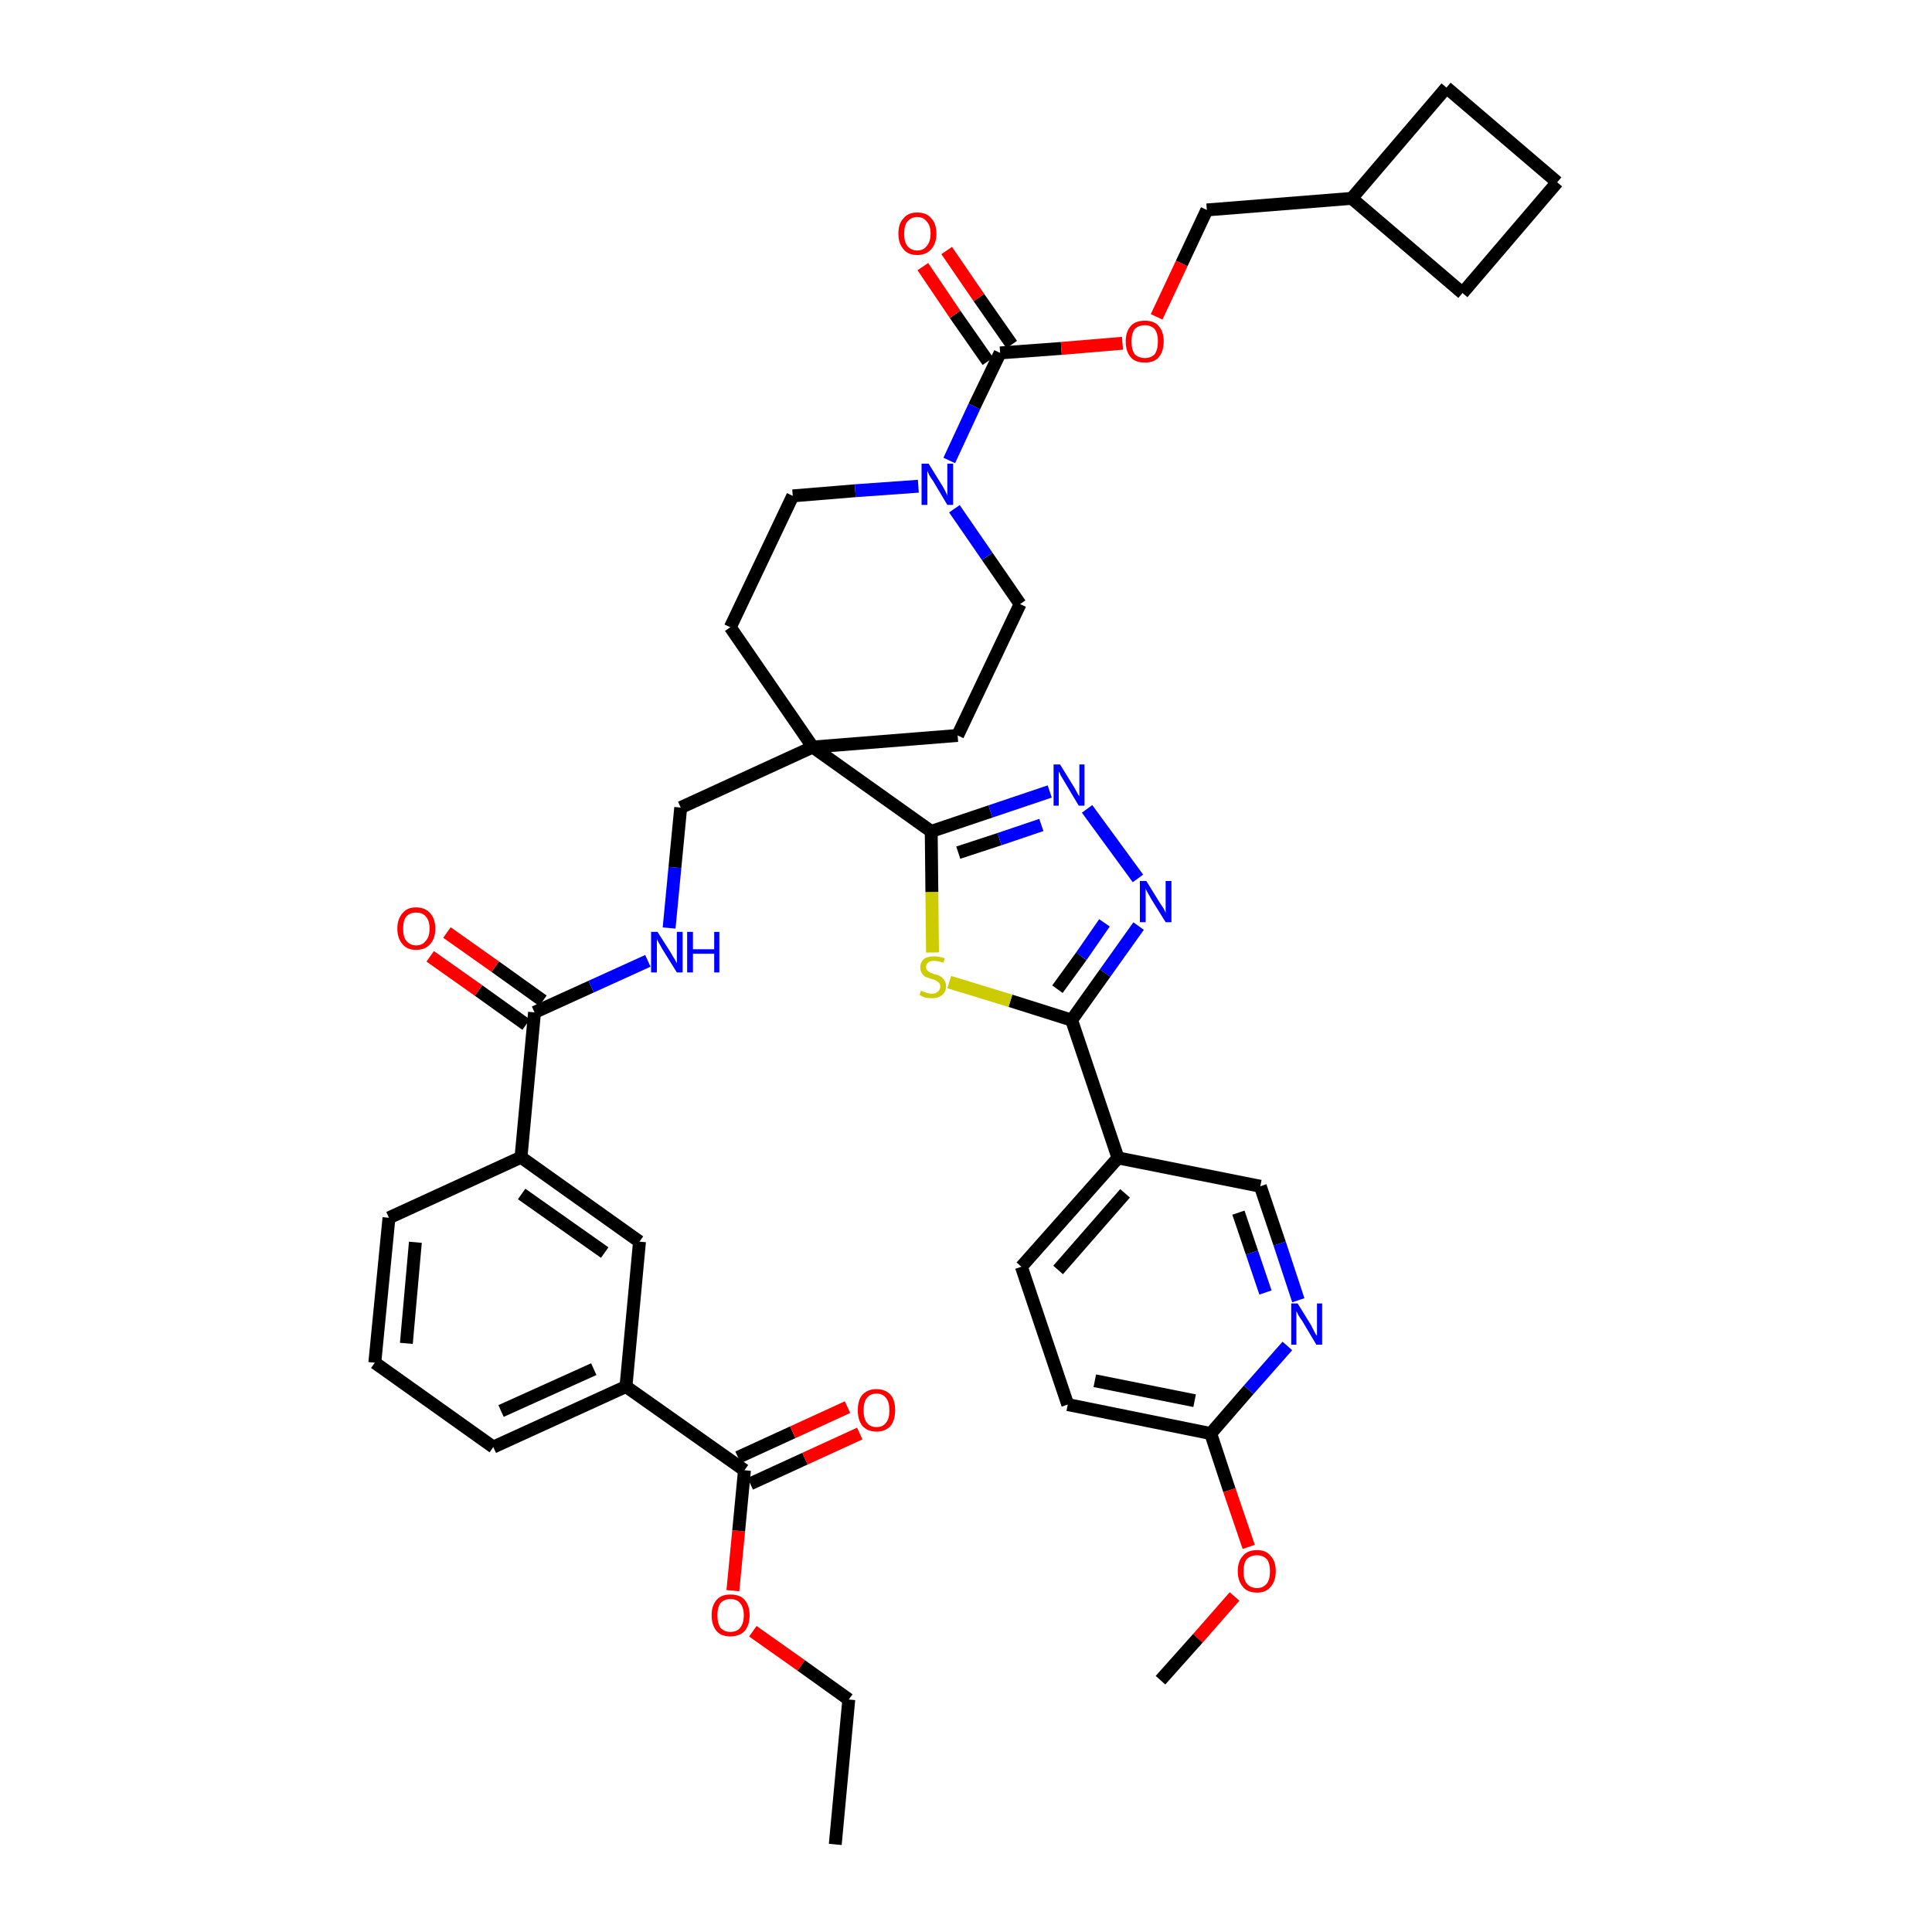 <?xml version='1.0' encoding='iso-8859-1'?>
<svg version='1.1' baseProfile='full'
              xmlns='http://www.w3.org/2000/svg'
                      xmlns:rdkit='http://www.rdkit.org/xml'
                      xmlns:xlink='http://www.w3.org/1999/xlink'
                  xml:space='preserve'
width='300px' height='300px' viewBox='0 0 300 300'>
<!-- END OF HEADER -->
<path class='bond-0 atom-0 atom-1' d='M 129.7,286.4 L 131.8,263.9' style='fill:none;fill-rule:evenodd;stroke:#000000;stroke-width:2.0px;stroke-linecap:butt;stroke-linejoin:miter;stroke-opacity:1' />
<path class='bond-1 atom-1 atom-2' d='M 131.8,263.9 L 124.4,258.6' style='fill:none;fill-rule:evenodd;stroke:#000000;stroke-width:2.0px;stroke-linecap:butt;stroke-linejoin:miter;stroke-opacity:1' />
<path class='bond-1 atom-1 atom-2' d='M 124.4,258.6 L 116.9,253.3' style='fill:none;fill-rule:evenodd;stroke:#FF0000;stroke-width:2.0px;stroke-linecap:butt;stroke-linejoin:miter;stroke-opacity:1' />
<path class='bond-2 atom-2 atom-3' d='M 113.8,247.0 L 114.7,237.7' style='fill:none;fill-rule:evenodd;stroke:#FF0000;stroke-width:2.0px;stroke-linecap:butt;stroke-linejoin:miter;stroke-opacity:1' />
<path class='bond-2 atom-2 atom-3' d='M 114.7,237.7 L 115.6,228.3' style='fill:none;fill-rule:evenodd;stroke:#000000;stroke-width:2.0px;stroke-linecap:butt;stroke-linejoin:miter;stroke-opacity:1' />
<path class='bond-3 atom-3 atom-4' d='M 116.5,230.4 L 125.0,226.5' style='fill:none;fill-rule:evenodd;stroke:#000000;stroke-width:2.0px;stroke-linecap:butt;stroke-linejoin:miter;stroke-opacity:1' />
<path class='bond-3 atom-3 atom-4' d='M 125.0,226.5 L 133.5,222.6' style='fill:none;fill-rule:evenodd;stroke:#FF0000;stroke-width:2.0px;stroke-linecap:butt;stroke-linejoin:miter;stroke-opacity:1' />
<path class='bond-3 atom-3 atom-4' d='M 114.6,226.3 L 123.1,222.4' style='fill:none;fill-rule:evenodd;stroke:#000000;stroke-width:2.0px;stroke-linecap:butt;stroke-linejoin:miter;stroke-opacity:1' />
<path class='bond-3 atom-3 atom-4' d='M 123.1,222.4 L 131.6,218.5' style='fill:none;fill-rule:evenodd;stroke:#FF0000;stroke-width:2.0px;stroke-linecap:butt;stroke-linejoin:miter;stroke-opacity:1' />
<path class='bond-4 atom-3 atom-5' d='M 115.6,228.3 L 97.2,215.3' style='fill:none;fill-rule:evenodd;stroke:#000000;stroke-width:2.0px;stroke-linecap:butt;stroke-linejoin:miter;stroke-opacity:1' />
<path class='bond-5 atom-5 atom-6' d='M 97.2,215.3 L 76.6,224.7' style='fill:none;fill-rule:evenodd;stroke:#000000;stroke-width:2.0px;stroke-linecap:butt;stroke-linejoin:miter;stroke-opacity:1' />
<path class='bond-5 atom-5 atom-6' d='M 92.2,212.6 L 77.8,219.1' style='fill:none;fill-rule:evenodd;stroke:#000000;stroke-width:2.0px;stroke-linecap:butt;stroke-linejoin:miter;stroke-opacity:1' />
<path class='bond-41 atom-41 atom-5' d='M 99.3,192.8 L 97.2,215.3' style='fill:none;fill-rule:evenodd;stroke:#000000;stroke-width:2.0px;stroke-linecap:butt;stroke-linejoin:miter;stroke-opacity:1' />
<path class='bond-6 atom-6 atom-7' d='M 76.6,224.7 L 58.2,211.6' style='fill:none;fill-rule:evenodd;stroke:#000000;stroke-width:2.0px;stroke-linecap:butt;stroke-linejoin:miter;stroke-opacity:1' />
<path class='bond-7 atom-7 atom-8' d='M 58.2,211.6 L 60.4,189.1' style='fill:none;fill-rule:evenodd;stroke:#000000;stroke-width:2.0px;stroke-linecap:butt;stroke-linejoin:miter;stroke-opacity:1' />
<path class='bond-7 atom-7 atom-8' d='M 63.1,208.6 L 64.5,192.9' style='fill:none;fill-rule:evenodd;stroke:#000000;stroke-width:2.0px;stroke-linecap:butt;stroke-linejoin:miter;stroke-opacity:1' />
<path class='bond-8 atom-8 atom-9' d='M 60.4,189.1 L 80.9,179.7' style='fill:none;fill-rule:evenodd;stroke:#000000;stroke-width:2.0px;stroke-linecap:butt;stroke-linejoin:miter;stroke-opacity:1' />
<path class='bond-9 atom-9 atom-10' d='M 80.9,179.7 L 83.0,157.2' style='fill:none;fill-rule:evenodd;stroke:#000000;stroke-width:2.0px;stroke-linecap:butt;stroke-linejoin:miter;stroke-opacity:1' />
<path class='bond-40 atom-9 atom-41' d='M 80.9,179.7 L 99.3,192.8' style='fill:none;fill-rule:evenodd;stroke:#000000;stroke-width:2.0px;stroke-linecap:butt;stroke-linejoin:miter;stroke-opacity:1' />
<path class='bond-40 atom-9 atom-41' d='M 81.0,185.4 L 93.9,194.5' style='fill:none;fill-rule:evenodd;stroke:#000000;stroke-width:2.0px;stroke-linecap:butt;stroke-linejoin:miter;stroke-opacity:1' />
<path class='bond-10 atom-10 atom-11' d='M 84.3,155.4 L 76.9,150.1' style='fill:none;fill-rule:evenodd;stroke:#000000;stroke-width:2.0px;stroke-linecap:butt;stroke-linejoin:miter;stroke-opacity:1' />
<path class='bond-10 atom-10 atom-11' d='M 76.9,150.1 L 69.4,144.8' style='fill:none;fill-rule:evenodd;stroke:#FF0000;stroke-width:2.0px;stroke-linecap:butt;stroke-linejoin:miter;stroke-opacity:1' />
<path class='bond-10 atom-10 atom-11' d='M 81.7,159.1 L 74.3,153.8' style='fill:none;fill-rule:evenodd;stroke:#000000;stroke-width:2.0px;stroke-linecap:butt;stroke-linejoin:miter;stroke-opacity:1' />
<path class='bond-10 atom-10 atom-11' d='M 74.3,153.8 L 66.8,148.5' style='fill:none;fill-rule:evenodd;stroke:#FF0000;stroke-width:2.0px;stroke-linecap:butt;stroke-linejoin:miter;stroke-opacity:1' />
<path class='bond-11 atom-10 atom-12' d='M 83.0,157.2 L 91.8,153.2' style='fill:none;fill-rule:evenodd;stroke:#000000;stroke-width:2.0px;stroke-linecap:butt;stroke-linejoin:miter;stroke-opacity:1' />
<path class='bond-11 atom-10 atom-12' d='M 91.8,153.2 L 100.6,149.2' style='fill:none;fill-rule:evenodd;stroke:#0000FF;stroke-width:2.0px;stroke-linecap:butt;stroke-linejoin:miter;stroke-opacity:1' />
<path class='bond-12 atom-12 atom-13' d='M 103.9,144.1 L 104.8,134.7' style='fill:none;fill-rule:evenodd;stroke:#0000FF;stroke-width:2.0px;stroke-linecap:butt;stroke-linejoin:miter;stroke-opacity:1' />
<path class='bond-12 atom-12 atom-13' d='M 104.8,134.7 L 105.7,125.4' style='fill:none;fill-rule:evenodd;stroke:#000000;stroke-width:2.0px;stroke-linecap:butt;stroke-linejoin:miter;stroke-opacity:1' />
<path class='bond-13 atom-13 atom-14' d='M 105.7,125.4 L 126.2,116.0' style='fill:none;fill-rule:evenodd;stroke:#000000;stroke-width:2.0px;stroke-linecap:butt;stroke-linejoin:miter;stroke-opacity:1' />
<path class='bond-14 atom-14 atom-15' d='M 126.2,116.0 L 144.6,129.1' style='fill:none;fill-rule:evenodd;stroke:#000000;stroke-width:2.0px;stroke-linecap:butt;stroke-linejoin:miter;stroke-opacity:1' />
<path class='bond-27 atom-14 atom-28' d='M 126.2,116.0 L 113.4,97.4' style='fill:none;fill-rule:evenodd;stroke:#000000;stroke-width:2.0px;stroke-linecap:butt;stroke-linejoin:miter;stroke-opacity:1' />
<path class='bond-42 atom-40 atom-14' d='M 148.7,114.2 L 126.2,116.0' style='fill:none;fill-rule:evenodd;stroke:#000000;stroke-width:2.0px;stroke-linecap:butt;stroke-linejoin:miter;stroke-opacity:1' />
<path class='bond-15 atom-15 atom-16' d='M 144.6,129.1 L 153.8,126.0' style='fill:none;fill-rule:evenodd;stroke:#000000;stroke-width:2.0px;stroke-linecap:butt;stroke-linejoin:miter;stroke-opacity:1' />
<path class='bond-15 atom-15 atom-16' d='M 153.8,126.0 L 163.0,122.9' style='fill:none;fill-rule:evenodd;stroke:#0000FF;stroke-width:2.0px;stroke-linecap:butt;stroke-linejoin:miter;stroke-opacity:1' />
<path class='bond-15 atom-15 atom-16' d='M 148.8,132.4 L 155.2,130.3' style='fill:none;fill-rule:evenodd;stroke:#000000;stroke-width:2.0px;stroke-linecap:butt;stroke-linejoin:miter;stroke-opacity:1' />
<path class='bond-15 atom-15 atom-16' d='M 155.2,130.3 L 161.7,128.1' style='fill:none;fill-rule:evenodd;stroke:#0000FF;stroke-width:2.0px;stroke-linecap:butt;stroke-linejoin:miter;stroke-opacity:1' />
<path class='bond-43 atom-27 atom-15' d='M 144.8,147.9 L 144.7,138.5' style='fill:none;fill-rule:evenodd;stroke:#CCCC00;stroke-width:2.0px;stroke-linecap:butt;stroke-linejoin:miter;stroke-opacity:1' />
<path class='bond-43 atom-27 atom-15' d='M 144.7,138.5 L 144.6,129.1' style='fill:none;fill-rule:evenodd;stroke:#000000;stroke-width:2.0px;stroke-linecap:butt;stroke-linejoin:miter;stroke-opacity:1' />
<path class='bond-16 atom-16 atom-17' d='M 168.8,125.6 L 176.7,136.4' style='fill:none;fill-rule:evenodd;stroke:#0000FF;stroke-width:2.0px;stroke-linecap:butt;stroke-linejoin:miter;stroke-opacity:1' />
<path class='bond-17 atom-17 atom-18' d='M 176.8,143.8 L 171.6,151.1' style='fill:none;fill-rule:evenodd;stroke:#0000FF;stroke-width:2.0px;stroke-linecap:butt;stroke-linejoin:miter;stroke-opacity:1' />
<path class='bond-17 atom-17 atom-18' d='M 171.6,151.1 L 166.4,158.4' style='fill:none;fill-rule:evenodd;stroke:#000000;stroke-width:2.0px;stroke-linecap:butt;stroke-linejoin:miter;stroke-opacity:1' />
<path class='bond-17 atom-17 atom-18' d='M 171.5,143.3 L 167.9,148.5' style='fill:none;fill-rule:evenodd;stroke:#0000FF;stroke-width:2.0px;stroke-linecap:butt;stroke-linejoin:miter;stroke-opacity:1' />
<path class='bond-17 atom-17 atom-18' d='M 167.9,148.5 L 164.2,153.6' style='fill:none;fill-rule:evenodd;stroke:#000000;stroke-width:2.0px;stroke-linecap:butt;stroke-linejoin:miter;stroke-opacity:1' />
<path class='bond-18 atom-18 atom-19' d='M 166.4,158.4 L 173.6,179.8' style='fill:none;fill-rule:evenodd;stroke:#000000;stroke-width:2.0px;stroke-linecap:butt;stroke-linejoin:miter;stroke-opacity:1' />
<path class='bond-26 atom-18 atom-27' d='M 166.4,158.4 L 156.9,155.4' style='fill:none;fill-rule:evenodd;stroke:#000000;stroke-width:2.0px;stroke-linecap:butt;stroke-linejoin:miter;stroke-opacity:1' />
<path class='bond-26 atom-18 atom-27' d='M 156.9,155.4 L 147.4,152.5' style='fill:none;fill-rule:evenodd;stroke:#CCCC00;stroke-width:2.0px;stroke-linecap:butt;stroke-linejoin:miter;stroke-opacity:1' />
<path class='bond-19 atom-19 atom-20' d='M 173.6,179.8 L 158.6,196.7' style='fill:none;fill-rule:evenodd;stroke:#000000;stroke-width:2.0px;stroke-linecap:butt;stroke-linejoin:miter;stroke-opacity:1' />
<path class='bond-19 atom-19 atom-20' d='M 174.7,185.3 L 164.3,197.2' style='fill:none;fill-rule:evenodd;stroke:#000000;stroke-width:2.0px;stroke-linecap:butt;stroke-linejoin:miter;stroke-opacity:1' />
<path class='bond-45 atom-26 atom-19' d='M 195.7,184.2 L 173.6,179.8' style='fill:none;fill-rule:evenodd;stroke:#000000;stroke-width:2.0px;stroke-linecap:butt;stroke-linejoin:miter;stroke-opacity:1' />
<path class='bond-20 atom-20 atom-21' d='M 158.6,196.7 L 165.8,218.1' style='fill:none;fill-rule:evenodd;stroke:#000000;stroke-width:2.0px;stroke-linecap:butt;stroke-linejoin:miter;stroke-opacity:1' />
<path class='bond-21 atom-21 atom-22' d='M 165.8,218.1 L 188.0,222.6' style='fill:none;fill-rule:evenodd;stroke:#000000;stroke-width:2.0px;stroke-linecap:butt;stroke-linejoin:miter;stroke-opacity:1' />
<path class='bond-21 atom-21 atom-22' d='M 170.0,214.4 L 185.5,217.5' style='fill:none;fill-rule:evenodd;stroke:#000000;stroke-width:2.0px;stroke-linecap:butt;stroke-linejoin:miter;stroke-opacity:1' />
<path class='bond-22 atom-22 atom-23' d='M 188.0,222.6 L 190.9,231.4' style='fill:none;fill-rule:evenodd;stroke:#000000;stroke-width:2.0px;stroke-linecap:butt;stroke-linejoin:miter;stroke-opacity:1' />
<path class='bond-22 atom-22 atom-23' d='M 190.9,231.4 L 193.9,240.2' style='fill:none;fill-rule:evenodd;stroke:#FF0000;stroke-width:2.0px;stroke-linecap:butt;stroke-linejoin:miter;stroke-opacity:1' />
<path class='bond-24 atom-22 atom-25' d='M 188.0,222.6 L 193.9,215.8' style='fill:none;fill-rule:evenodd;stroke:#000000;stroke-width:2.0px;stroke-linecap:butt;stroke-linejoin:miter;stroke-opacity:1' />
<path class='bond-24 atom-22 atom-25' d='M 193.9,215.8 L 199.9,209.0' style='fill:none;fill-rule:evenodd;stroke:#0000FF;stroke-width:2.0px;stroke-linecap:butt;stroke-linejoin:miter;stroke-opacity:1' />
<path class='bond-23 atom-23 atom-24' d='M 191.7,247.9 L 186.0,254.4' style='fill:none;fill-rule:evenodd;stroke:#FF0000;stroke-width:2.0px;stroke-linecap:butt;stroke-linejoin:miter;stroke-opacity:1' />
<path class='bond-23 atom-23 atom-24' d='M 186.0,254.4 L 180.2,260.9' style='fill:none;fill-rule:evenodd;stroke:#000000;stroke-width:2.0px;stroke-linecap:butt;stroke-linejoin:miter;stroke-opacity:1' />
<path class='bond-25 atom-25 atom-26' d='M 201.6,201.9 L 198.7,193.1' style='fill:none;fill-rule:evenodd;stroke:#0000FF;stroke-width:2.0px;stroke-linecap:butt;stroke-linejoin:miter;stroke-opacity:1' />
<path class='bond-25 atom-25 atom-26' d='M 198.7,193.1 L 195.7,184.2' style='fill:none;fill-rule:evenodd;stroke:#000000;stroke-width:2.0px;stroke-linecap:butt;stroke-linejoin:miter;stroke-opacity:1' />
<path class='bond-25 atom-25 atom-26' d='M 196.5,200.7 L 194.4,194.5' style='fill:none;fill-rule:evenodd;stroke:#0000FF;stroke-width:2.0px;stroke-linecap:butt;stroke-linejoin:miter;stroke-opacity:1' />
<path class='bond-25 atom-25 atom-26' d='M 194.4,194.5 L 192.3,188.3' style='fill:none;fill-rule:evenodd;stroke:#000000;stroke-width:2.0px;stroke-linecap:butt;stroke-linejoin:miter;stroke-opacity:1' />
<path class='bond-28 atom-28 atom-29' d='M 113.4,97.4 L 123.1,77.0' style='fill:none;fill-rule:evenodd;stroke:#000000;stroke-width:2.0px;stroke-linecap:butt;stroke-linejoin:miter;stroke-opacity:1' />
<path class='bond-29 atom-29 atom-30' d='M 123.1,77.0 L 132.8,76.2' style='fill:none;fill-rule:evenodd;stroke:#000000;stroke-width:2.0px;stroke-linecap:butt;stroke-linejoin:miter;stroke-opacity:1' />
<path class='bond-29 atom-29 atom-30' d='M 132.8,76.2 L 142.6,75.5' style='fill:none;fill-rule:evenodd;stroke:#0000FF;stroke-width:2.0px;stroke-linecap:butt;stroke-linejoin:miter;stroke-opacity:1' />
<path class='bond-30 atom-30 atom-31' d='M 147.4,71.5 L 151.3,63.1' style='fill:none;fill-rule:evenodd;stroke:#0000FF;stroke-width:2.0px;stroke-linecap:butt;stroke-linejoin:miter;stroke-opacity:1' />
<path class='bond-30 atom-30 atom-31' d='M 151.3,63.1 L 155.3,54.8' style='fill:none;fill-rule:evenodd;stroke:#000000;stroke-width:2.0px;stroke-linecap:butt;stroke-linejoin:miter;stroke-opacity:1' />
<path class='bond-38 atom-30 atom-39' d='M 148.2,79.0 L 153.3,86.4' style='fill:none;fill-rule:evenodd;stroke:#0000FF;stroke-width:2.0px;stroke-linecap:butt;stroke-linejoin:miter;stroke-opacity:1' />
<path class='bond-38 atom-30 atom-39' d='M 153.3,86.4 L 158.4,93.8' style='fill:none;fill-rule:evenodd;stroke:#000000;stroke-width:2.0px;stroke-linecap:butt;stroke-linejoin:miter;stroke-opacity:1' />
<path class='bond-31 atom-31 atom-32' d='M 157.1,53.5 L 152.0,46.2' style='fill:none;fill-rule:evenodd;stroke:#000000;stroke-width:2.0px;stroke-linecap:butt;stroke-linejoin:miter;stroke-opacity:1' />
<path class='bond-31 atom-31 atom-32' d='M 152.0,46.2 L 147.0,38.9' style='fill:none;fill-rule:evenodd;stroke:#FF0000;stroke-width:2.0px;stroke-linecap:butt;stroke-linejoin:miter;stroke-opacity:1' />
<path class='bond-31 atom-31 atom-32' d='M 153.4,56.1 L 148.3,48.8' style='fill:none;fill-rule:evenodd;stroke:#000000;stroke-width:2.0px;stroke-linecap:butt;stroke-linejoin:miter;stroke-opacity:1' />
<path class='bond-31 atom-31 atom-32' d='M 148.3,48.8 L 143.3,41.4' style='fill:none;fill-rule:evenodd;stroke:#FF0000;stroke-width:2.0px;stroke-linecap:butt;stroke-linejoin:miter;stroke-opacity:1' />
<path class='bond-32 atom-31 atom-33' d='M 155.3,54.8 L 164.8,54.1' style='fill:none;fill-rule:evenodd;stroke:#000000;stroke-width:2.0px;stroke-linecap:butt;stroke-linejoin:miter;stroke-opacity:1' />
<path class='bond-32 atom-31 atom-33' d='M 164.8,54.1 L 174.3,53.3' style='fill:none;fill-rule:evenodd;stroke:#FF0000;stroke-width:2.0px;stroke-linecap:butt;stroke-linejoin:miter;stroke-opacity:1' />
<path class='bond-33 atom-33 atom-34' d='M 179.6,49.2 L 183.5,40.9' style='fill:none;fill-rule:evenodd;stroke:#FF0000;stroke-width:2.0px;stroke-linecap:butt;stroke-linejoin:miter;stroke-opacity:1' />
<path class='bond-33 atom-33 atom-34' d='M 183.5,40.9 L 187.4,32.6' style='fill:none;fill-rule:evenodd;stroke:#000000;stroke-width:2.0px;stroke-linecap:butt;stroke-linejoin:miter;stroke-opacity:1' />
<path class='bond-34 atom-34 atom-35' d='M 187.4,32.6 L 209.9,30.8' style='fill:none;fill-rule:evenodd;stroke:#000000;stroke-width:2.0px;stroke-linecap:butt;stroke-linejoin:miter;stroke-opacity:1' />
<path class='bond-35 atom-35 atom-36' d='M 209.9,30.8 L 227.1,45.5' style='fill:none;fill-rule:evenodd;stroke:#000000;stroke-width:2.0px;stroke-linecap:butt;stroke-linejoin:miter;stroke-opacity:1' />
<path class='bond-44 atom-38 atom-35' d='M 224.6,13.6 L 209.9,30.8' style='fill:none;fill-rule:evenodd;stroke:#000000;stroke-width:2.0px;stroke-linecap:butt;stroke-linejoin:miter;stroke-opacity:1' />
<path class='bond-36 atom-36 atom-37' d='M 227.1,45.5 L 241.8,28.3' style='fill:none;fill-rule:evenodd;stroke:#000000;stroke-width:2.0px;stroke-linecap:butt;stroke-linejoin:miter;stroke-opacity:1' />
<path class='bond-37 atom-37 atom-38' d='M 241.8,28.3 L 224.6,13.6' style='fill:none;fill-rule:evenodd;stroke:#000000;stroke-width:2.0px;stroke-linecap:butt;stroke-linejoin:miter;stroke-opacity:1' />
<path class='bond-39 atom-39 atom-40' d='M 158.4,93.8 L 148.7,114.2' style='fill:none;fill-rule:evenodd;stroke:#000000;stroke-width:2.0px;stroke-linecap:butt;stroke-linejoin:miter;stroke-opacity:1' />
<path  class='atom-2' d='M 110.5 250.8
Q 110.5 249.3, 111.3 248.4
Q 112.0 247.6, 113.4 247.6
Q 114.9 247.6, 115.6 248.4
Q 116.4 249.3, 116.4 250.8
Q 116.4 252.4, 115.6 253.3
Q 114.8 254.1, 113.4 254.1
Q 112.0 254.1, 111.3 253.3
Q 110.5 252.4, 110.5 250.8
M 113.4 253.4
Q 114.4 253.4, 114.9 252.8
Q 115.5 252.1, 115.5 250.8
Q 115.5 249.6, 114.9 248.9
Q 114.4 248.3, 113.4 248.3
Q 112.5 248.3, 111.9 248.9
Q 111.4 249.6, 111.4 250.8
Q 111.4 252.1, 111.9 252.8
Q 112.5 253.4, 113.4 253.4
' fill='#FF0000'/>
<path  class='atom-4' d='M 133.2 219.0
Q 133.2 217.4, 133.9 216.6
Q 134.7 215.7, 136.1 215.7
Q 137.5 215.7, 138.3 216.6
Q 139.0 217.4, 139.0 219.0
Q 139.0 220.5, 138.3 221.4
Q 137.5 222.3, 136.1 222.3
Q 134.7 222.3, 133.9 221.4
Q 133.2 220.5, 133.2 219.0
M 136.1 221.6
Q 137.1 221.6, 137.6 220.9
Q 138.1 220.3, 138.1 219.0
Q 138.1 217.7, 137.6 217.1
Q 137.1 216.4, 136.1 216.4
Q 135.1 216.4, 134.6 217.1
Q 134.1 217.7, 134.1 219.0
Q 134.1 220.3, 134.6 220.9
Q 135.1 221.6, 136.1 221.6
' fill='#FF0000'/>
<path  class='atom-11' d='M 61.7 144.2
Q 61.7 142.7, 62.5 141.8
Q 63.2 140.9, 64.6 140.9
Q 66.0 140.9, 66.8 141.8
Q 67.6 142.7, 67.6 144.2
Q 67.6 145.7, 66.8 146.6
Q 66.0 147.5, 64.6 147.5
Q 63.2 147.5, 62.5 146.6
Q 61.7 145.7, 61.7 144.2
M 64.6 146.8
Q 65.6 146.8, 66.1 146.1
Q 66.7 145.5, 66.7 144.2
Q 66.7 142.9, 66.1 142.3
Q 65.6 141.7, 64.6 141.7
Q 63.7 141.7, 63.1 142.3
Q 62.6 142.9, 62.6 144.2
Q 62.6 145.5, 63.1 146.1
Q 63.7 146.8, 64.6 146.8
' fill='#FF0000'/>
<path  class='atom-12' d='M 102.1 144.7
L 104.2 148.0
Q 104.4 148.4, 104.8 149.0
Q 105.1 149.6, 105.1 149.6
L 105.1 144.7
L 106.0 144.7
L 106.0 151.0
L 105.1 151.0
L 102.8 147.3
Q 102.6 146.9, 102.3 146.4
Q 102.0 145.9, 102.0 145.8
L 102.0 151.0
L 101.1 151.0
L 101.1 144.7
L 102.1 144.7
' fill='#0000FF'/>
<path  class='atom-12' d='M 106.7 144.7
L 107.6 144.7
L 107.6 147.4
L 110.9 147.4
L 110.9 144.7
L 111.7 144.7
L 111.7 151.0
L 110.9 151.0
L 110.9 148.1
L 107.6 148.1
L 107.6 151.0
L 106.7 151.0
L 106.7 144.7
' fill='#0000FF'/>
<path  class='atom-16' d='M 164.6 118.7
L 166.7 122.1
Q 166.9 122.4, 167.2 123.0
Q 167.5 123.6, 167.6 123.6
L 167.6 118.7
L 168.4 118.7
L 168.4 125.1
L 167.5 125.1
L 165.3 121.4
Q 165.0 120.9, 164.7 120.4
Q 164.5 119.9, 164.4 119.8
L 164.4 125.1
L 163.6 125.1
L 163.6 118.7
L 164.6 118.7
' fill='#0000FF'/>
<path  class='atom-17' d='M 178.0 136.8
L 180.1 140.2
Q 180.3 140.5, 180.7 141.1
Q 181.0 141.7, 181.0 141.8
L 181.0 136.8
L 181.9 136.8
L 181.9 143.2
L 181.0 143.2
L 178.7 139.5
Q 178.5 139.1, 178.2 138.6
Q 177.9 138.1, 177.9 137.9
L 177.9 143.2
L 177.0 143.2
L 177.0 136.8
L 178.0 136.8
' fill='#0000FF'/>
<path  class='atom-23' d='M 192.2 244.0
Q 192.2 242.4, 193.0 241.6
Q 193.7 240.7, 195.2 240.7
Q 196.6 240.7, 197.3 241.6
Q 198.1 242.4, 198.1 244.0
Q 198.1 245.5, 197.3 246.4
Q 196.6 247.3, 195.2 247.3
Q 193.7 247.3, 193.0 246.4
Q 192.2 245.5, 192.2 244.0
M 195.2 246.6
Q 196.1 246.6, 196.7 245.9
Q 197.2 245.3, 197.2 244.0
Q 197.2 242.7, 196.7 242.1
Q 196.1 241.5, 195.2 241.5
Q 194.2 241.5, 193.6 242.1
Q 193.1 242.7, 193.1 244.0
Q 193.1 245.3, 193.6 245.9
Q 194.2 246.6, 195.2 246.6
' fill='#FF0000'/>
<path  class='atom-25' d='M 201.5 202.4
L 203.6 205.8
Q 203.8 206.2, 204.1 206.8
Q 204.4 207.4, 204.5 207.4
L 204.5 202.4
L 205.3 202.4
L 205.3 208.8
L 204.4 208.8
L 202.2 205.1
Q 201.9 204.7, 201.6 204.2
Q 201.4 203.7, 201.3 203.6
L 201.3 208.8
L 200.5 208.8
L 200.5 202.4
L 201.5 202.4
' fill='#0000FF'/>
<path  class='atom-27' d='M 143.0 153.8
Q 143.1 153.9, 143.4 154.0
Q 143.7 154.1, 144.0 154.2
Q 144.4 154.3, 144.7 154.3
Q 145.3 154.3, 145.6 154.0
Q 146.0 153.7, 146.0 153.2
Q 146.0 152.8, 145.8 152.6
Q 145.6 152.4, 145.4 152.3
Q 145.1 152.1, 144.6 152.0
Q 144.1 151.8, 143.7 151.7
Q 143.4 151.5, 143.2 151.2
Q 142.9 150.8, 142.9 150.2
Q 142.9 149.4, 143.5 148.9
Q 144.0 148.5, 145.1 148.5
Q 145.8 148.5, 146.7 148.8
L 146.5 149.5
Q 145.7 149.2, 145.1 149.2
Q 144.5 149.2, 144.2 149.4
Q 143.8 149.7, 143.8 150.1
Q 143.8 150.5, 144.0 150.7
Q 144.2 150.9, 144.4 151.0
Q 144.7 151.1, 145.1 151.3
Q 145.7 151.4, 146.0 151.6
Q 146.4 151.8, 146.6 152.2
Q 146.9 152.5, 146.9 153.2
Q 146.9 154.0, 146.3 154.5
Q 145.7 155.0, 144.7 155.0
Q 144.1 155.0, 143.7 154.9
Q 143.3 154.8, 142.8 154.5
L 143.0 153.8
' fill='#CCCC00'/>
<path  class='atom-30' d='M 144.2 72.0
L 146.3 75.4
Q 146.5 75.7, 146.8 76.3
Q 147.1 76.9, 147.1 77.0
L 147.1 72.0
L 148.0 72.0
L 148.0 78.4
L 147.1 78.4
L 144.9 74.7
Q 144.6 74.3, 144.3 73.8
Q 144.1 73.3, 144.0 73.1
L 144.0 78.4
L 143.1 78.4
L 143.1 72.0
L 144.2 72.0
' fill='#0000FF'/>
<path  class='atom-32' d='M 139.5 36.3
Q 139.5 34.7, 140.3 33.9
Q 141.0 33.0, 142.4 33.0
Q 143.9 33.0, 144.6 33.9
Q 145.4 34.7, 145.4 36.3
Q 145.4 37.8, 144.6 38.7
Q 143.8 39.6, 142.4 39.6
Q 141.0 39.6, 140.3 38.7
Q 139.5 37.8, 139.5 36.3
M 142.4 38.9
Q 143.4 38.9, 143.9 38.2
Q 144.5 37.5, 144.5 36.3
Q 144.5 35.0, 143.9 34.4
Q 143.4 33.7, 142.4 33.7
Q 141.5 33.7, 140.9 34.4
Q 140.4 35.0, 140.4 36.3
Q 140.4 37.6, 140.9 38.2
Q 141.5 38.9, 142.4 38.9
' fill='#FF0000'/>
<path  class='atom-33' d='M 174.8 53.0
Q 174.8 51.5, 175.6 50.6
Q 176.3 49.8, 177.8 49.8
Q 179.2 49.8, 179.9 50.6
Q 180.7 51.5, 180.7 53.0
Q 180.7 54.6, 179.9 55.5
Q 179.2 56.3, 177.8 56.3
Q 176.3 56.3, 175.6 55.5
Q 174.8 54.6, 174.8 53.0
M 177.8 55.6
Q 178.7 55.6, 179.3 55.0
Q 179.8 54.3, 179.8 53.0
Q 179.8 51.8, 179.3 51.1
Q 178.7 50.5, 177.8 50.5
Q 176.8 50.5, 176.2 51.1
Q 175.7 51.8, 175.7 53.0
Q 175.7 54.3, 176.2 55.0
Q 176.8 55.6, 177.8 55.6
' fill='#FF0000'/>
</svg>
